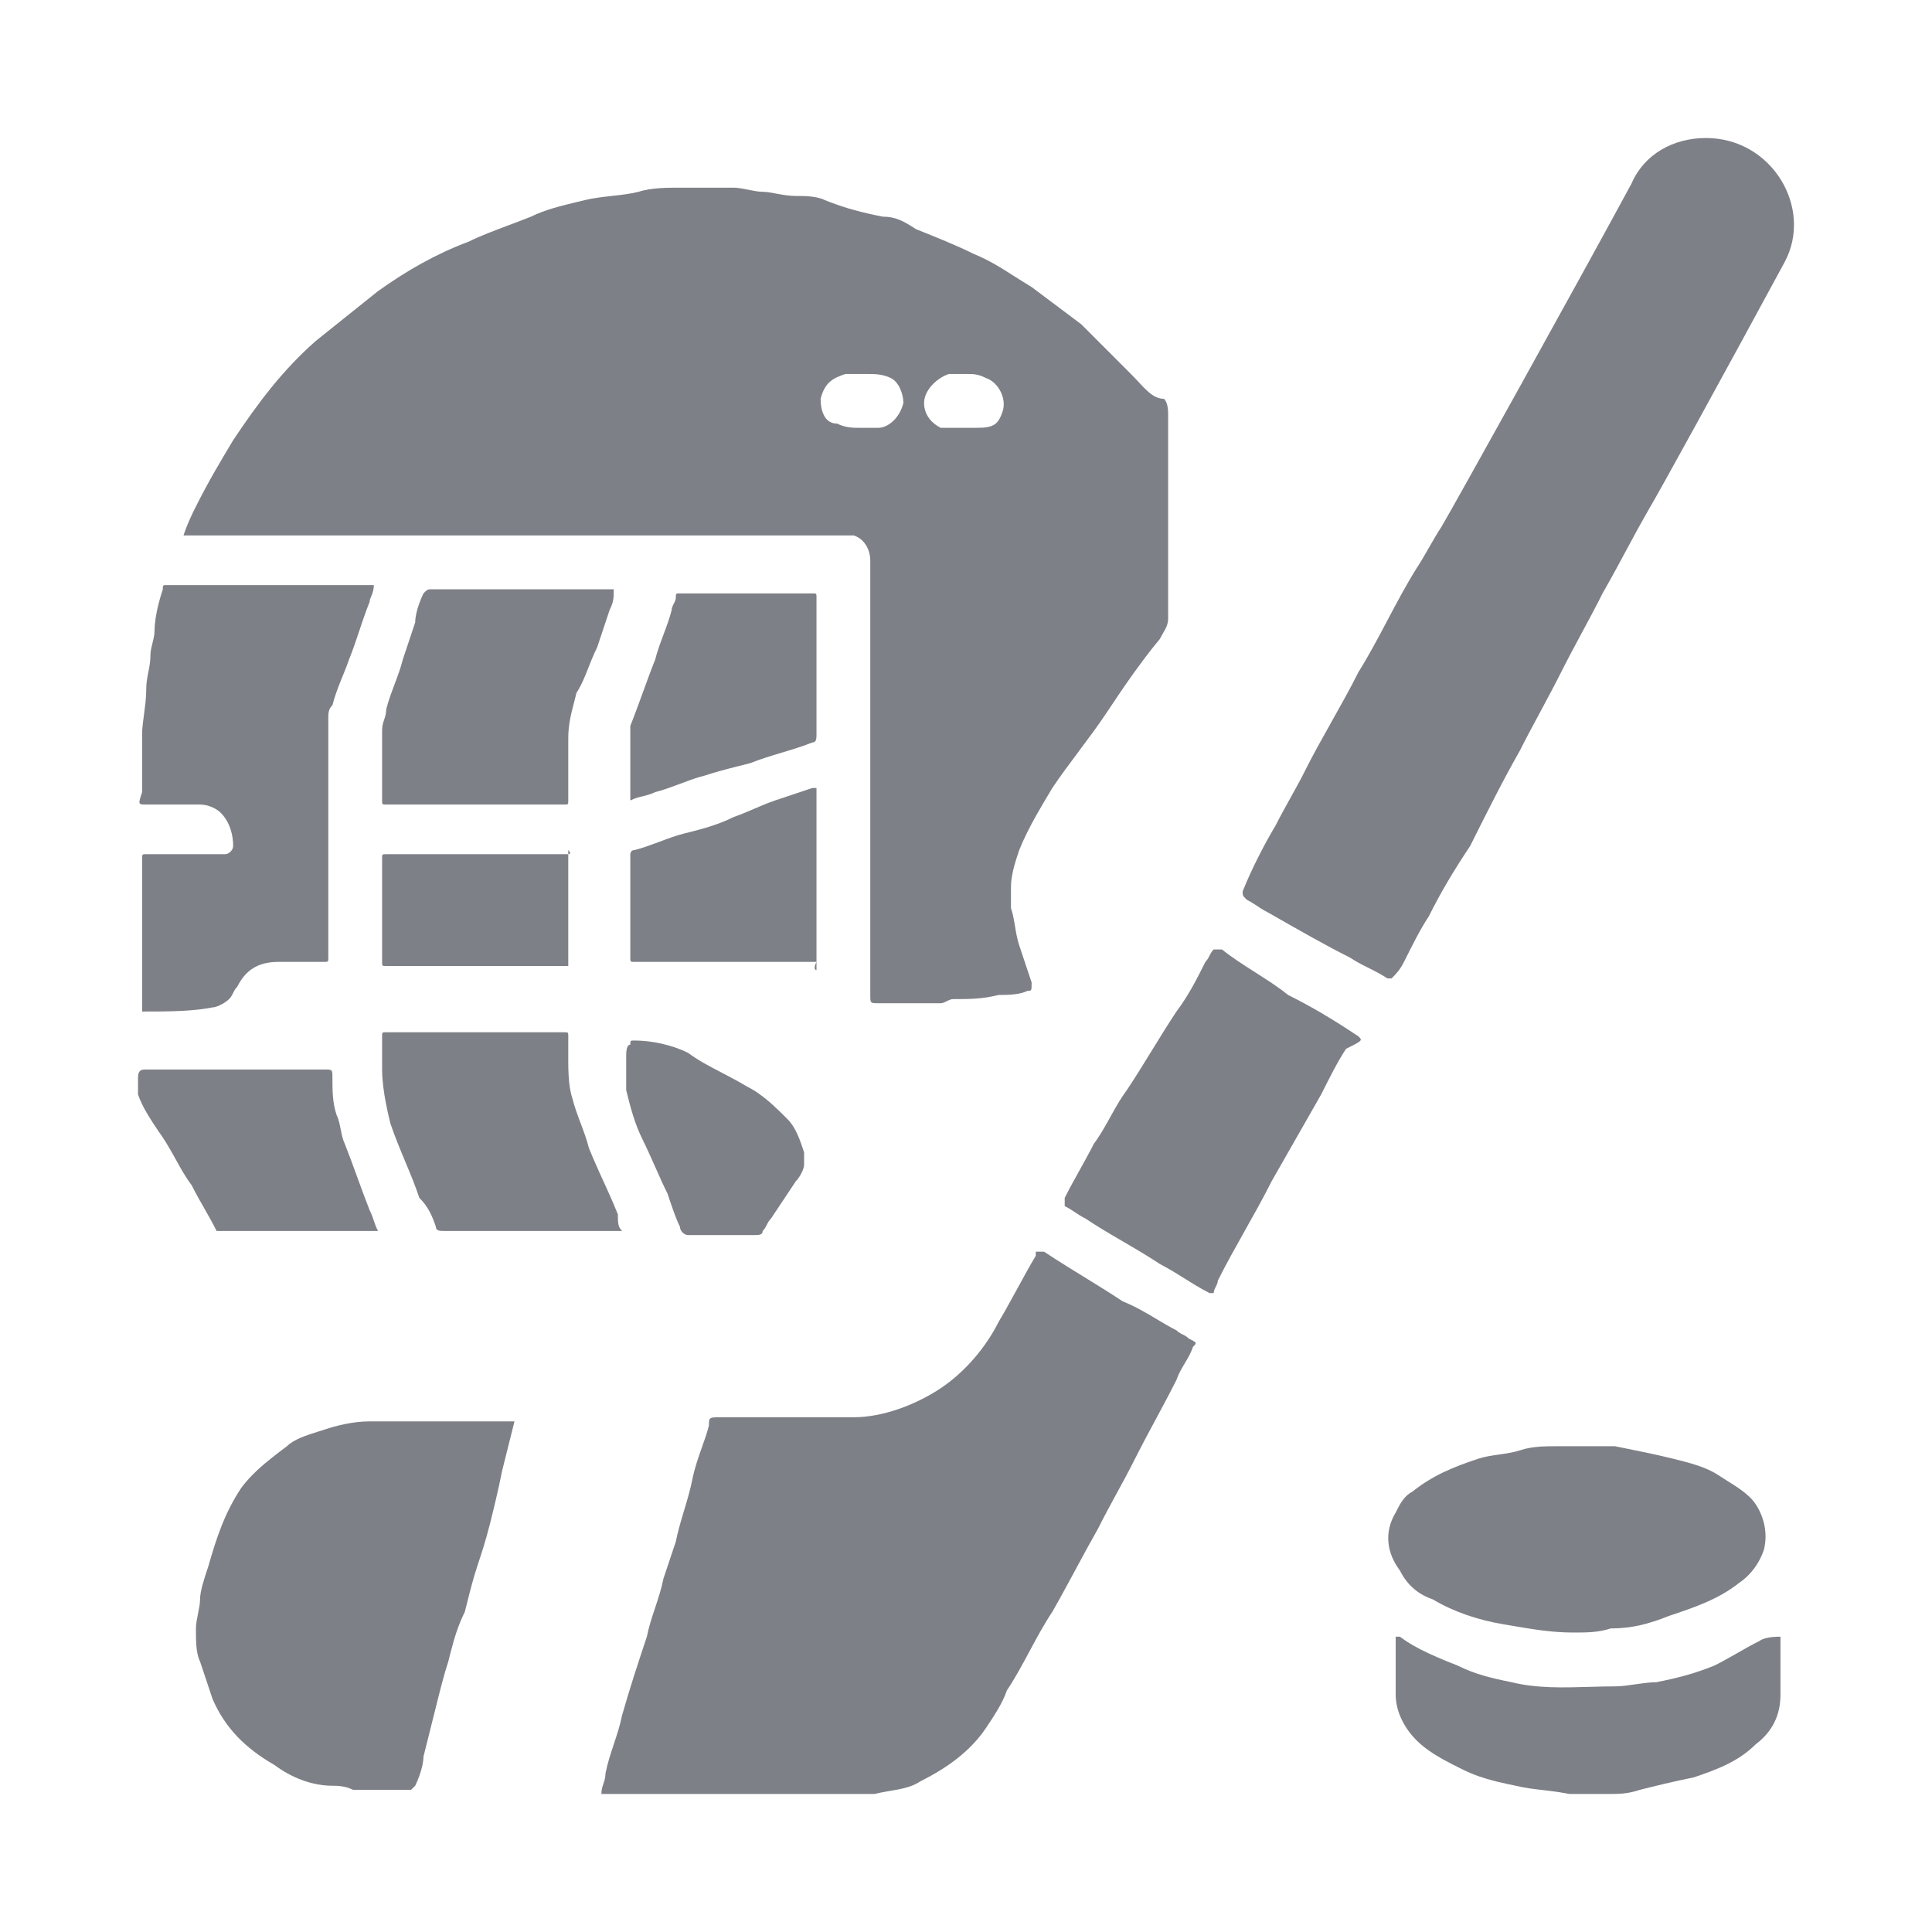 <svg width="44" height="44" viewBox="0 0 44 44" fill="none" xmlns="http://www.w3.org/2000/svg">
<path d="M37.157 4.18C37.44 3.52 38.099 3.143 38.853 3.143C40.361 3.143 41.303 4.746 40.643 5.971C39.991 7.176 39.232 8.568 38.622 9.678C38.087 10.652 37.666 11.408 37.534 11.629C37.379 11.899 37.24 12.154 37.105 12.406C36.909 12.769 36.72 13.125 36.497 13.514C36.215 14.08 35.838 14.74 35.555 15.306C35.414 15.588 35.249 15.895 35.085 16.201C34.92 16.507 34.755 16.814 34.613 17.097C34.236 17.757 33.859 18.511 33.482 19.266C33.106 19.831 32.823 20.303 32.54 20.869C32.352 21.151 32.163 21.529 31.975 21.906C31.881 22.094 31.786 22.189 31.692 22.283H31.598C31.442 22.179 31.286 22.103 31.13 22.025C31.003 21.962 30.877 21.896 30.75 21.811C30.185 21.529 29.525 21.151 28.866 20.774C28.753 20.718 28.674 20.661 28.588 20.605C28.53 20.567 28.47 20.529 28.395 20.491C28.34 20.437 28.317 20.414 28.307 20.386C28.3 20.366 28.3 20.343 28.3 20.303C28.488 19.831 28.771 19.266 29.054 18.794C29.242 18.417 29.525 17.946 29.713 17.569C30.09 16.814 30.561 16.06 30.938 15.306C31.174 14.929 31.386 14.528 31.598 14.127C31.81 13.726 32.022 13.326 32.257 12.949C32.446 12.666 32.635 12.289 32.823 12.006C33.106 11.534 35.932 6.443 37.157 4.18Z" fill="#7D8086"/>
<path fill-rule="evenodd" clip-rule="evenodd" d="M4.179 12.194C4.274 11.911 4.368 11.723 4.462 11.534C4.745 10.969 5.027 10.497 5.31 10.026C5.875 9.177 6.441 8.423 7.194 7.763L8.608 6.631C9.267 6.16 9.927 5.783 10.681 5.5C10.932 5.374 11.267 5.249 11.601 5.123C11.769 5.06 11.937 4.997 12.094 4.934C12.41 4.776 12.791 4.685 13.129 4.603L13.319 4.557C13.696 4.463 14.167 4.463 14.544 4.368C14.689 4.32 14.859 4.297 15.028 4.285C15.188 4.274 15.348 4.274 15.486 4.274H16.711C16.726 4.274 16.741 4.275 16.757 4.276L16.795 4.279C16.871 4.288 16.956 4.304 17.041 4.321C17.158 4.345 17.276 4.368 17.37 4.368C17.559 4.368 17.842 4.463 18.124 4.463C18.218 4.463 18.334 4.463 18.45 4.474C18.569 4.486 18.689 4.509 18.784 4.557L18.883 4.596C18.936 4.616 18.988 4.635 19.039 4.653C19.123 4.683 19.205 4.71 19.286 4.735L19.378 4.762L19.442 4.78C19.654 4.84 19.867 4.887 20.103 4.934C20.386 4.934 20.574 5.029 20.857 5.217C21.328 5.406 21.799 5.594 22.176 5.783C22.515 5.919 22.806 6.103 23.117 6.302C23.239 6.379 23.363 6.458 23.495 6.537L24.626 7.386L25.756 8.517C26.039 8.8 26.227 9.083 26.51 9.083C26.604 9.177 26.604 9.366 26.604 9.46V14.08C26.604 14.218 26.554 14.305 26.49 14.416C26.466 14.457 26.441 14.501 26.416 14.551C26.3 14.691 26.189 14.83 26.083 14.97C25.997 15.084 25.913 15.198 25.831 15.312C25.607 15.624 25.399 15.936 25.191 16.248C25.003 16.531 24.791 16.814 24.579 17.096L24.573 17.106C24.363 17.386 24.153 17.666 23.966 17.946C23.845 18.148 23.723 18.351 23.609 18.553C23.458 18.822 23.32 19.091 23.212 19.36L23.212 19.362C23.174 19.473 23.137 19.584 23.106 19.695C23.084 19.776 23.064 19.857 23.05 19.938C23.034 20.028 23.024 20.118 23.024 20.209V20.68C23.118 20.963 23.118 21.246 23.212 21.529L23.495 22.377C23.495 22.484 23.495 22.531 23.477 22.551C23.475 22.554 23.471 22.557 23.467 22.558C23.464 22.56 23.46 22.562 23.456 22.562C23.442 22.566 23.424 22.566 23.401 22.566C23.326 22.603 23.236 22.626 23.143 22.639C23.002 22.66 22.855 22.66 22.741 22.66C22.364 22.754 22.082 22.754 21.705 22.754C21.695 22.754 21.686 22.755 21.677 22.757L21.665 22.759L21.644 22.765C21.617 22.774 21.59 22.788 21.563 22.801C21.516 22.825 21.469 22.848 21.422 22.848H20.009C19.913 22.848 19.866 22.848 19.843 22.824C19.82 22.8 19.82 22.753 19.82 22.66V12.76C19.82 12.571 19.726 12.289 19.443 12.194H4.179ZM21.987 8.517H21.61C21.328 8.611 21.045 8.894 21.045 9.177C21.045 9.46 21.234 9.648 21.422 9.743H22.27C22.647 9.743 22.741 9.648 22.835 9.366C22.93 9.083 22.741 8.706 22.458 8.611C22.27 8.517 22.176 8.517 21.987 8.517ZM19.255 8.517C18.972 8.611 18.784 8.706 18.689 9.083C18.689 9.366 18.784 9.648 19.067 9.648C19.255 9.743 19.443 9.743 19.538 9.743H20.009C20.197 9.743 20.48 9.554 20.574 9.177C20.574 8.988 20.48 8.706 20.291 8.611C20.246 8.589 20.201 8.572 20.156 8.559C20.105 8.544 20.054 8.534 20.003 8.528C19.911 8.517 19.819 8.517 19.726 8.517H19.255Z" fill="#7D8086"/>
<path d="M8.608 28.034C8.513 27.846 8.513 27.751 8.419 27.563C8.231 27.091 8.042 26.526 7.854 26.054C7.76 25.866 7.76 25.583 7.666 25.394C7.571 25.111 7.571 24.828 7.571 24.546C7.571 24.357 7.571 24.357 7.383 24.357H3.331C3.237 24.357 3.143 24.357 3.143 24.546V24.923C3.237 25.206 3.426 25.488 3.614 25.771C3.65 25.819 3.684 25.869 3.717 25.919C3.769 25.998 3.818 26.08 3.866 26.163L3.937 26.287L3.991 26.384C4.034 26.462 4.077 26.54 4.121 26.616C4.198 26.749 4.278 26.878 4.368 26.997C4.462 27.186 4.556 27.351 4.65 27.515C4.744 27.68 4.839 27.846 4.933 28.034H8.608Z" fill="#7D8086"/>
<path d="M26.934 30.391C26.887 30.368 26.84 30.344 26.793 30.297C26.647 30.224 26.502 30.138 26.352 30.048C26.112 29.905 25.858 29.753 25.568 29.637C25.285 29.449 24.979 29.26 24.673 29.072L24.33 28.86C24.235 28.8 24.14 28.741 24.046 28.681C23.955 28.623 23.865 28.564 23.777 28.506H23.589V28.6C23.447 28.836 23.306 29.096 23.164 29.356C23.075 29.52 22.985 29.684 22.896 29.842L22.834 29.95C22.803 30.003 22.772 30.057 22.741 30.108C22.458 30.674 21.987 31.24 21.422 31.617C20.857 31.994 20.103 32.277 19.443 32.277H16.428C16.343 32.277 16.284 32.277 16.242 32.282C16.205 32.287 16.183 32.295 16.169 32.312C16.164 32.316 16.161 32.321 16.158 32.327C16.154 32.336 16.151 32.347 16.149 32.359C16.147 32.374 16.146 32.392 16.146 32.412L16.145 32.466C16.105 32.626 16.049 32.786 15.989 32.953C15.908 33.18 15.823 33.42 15.768 33.691C15.722 33.925 15.652 34.159 15.582 34.393L15.543 34.524C15.485 34.718 15.43 34.912 15.392 35.106L15.109 35.954C15.062 36.19 14.991 36.402 14.921 36.614C14.85 36.826 14.779 37.038 14.732 37.274C14.544 37.84 14.355 38.406 14.167 39.066C14.072 39.537 13.884 39.914 13.79 40.386C13.79 40.48 13.766 40.551 13.743 40.621C13.732 40.654 13.721 40.686 13.713 40.72C13.703 40.761 13.696 40.806 13.696 40.857H19.914C20.291 40.763 20.668 40.763 20.951 40.574C21.516 40.291 22.081 39.914 22.458 39.349C22.647 39.066 22.835 38.783 22.93 38.5C23.027 38.354 23.118 38.202 23.206 38.047L23.277 37.919L23.348 37.79L23.448 37.604C23.613 37.298 23.777 36.991 23.966 36.709C24.097 36.479 24.217 36.26 24.333 36.045L24.486 35.763C24.65 35.457 24.815 35.152 25.002 34.823C25.143 34.541 25.284 34.282 25.425 34.023C25.567 33.763 25.709 33.504 25.85 33.22C25.983 32.955 26.136 32.668 26.291 32.381L26.345 32.281C26.435 32.114 26.525 31.946 26.61 31.783C26.674 31.662 26.735 31.543 26.793 31.428C26.887 31.146 27.075 30.957 27.169 30.674C27.21 30.634 27.233 30.61 27.231 30.59C27.23 30.573 27.211 30.557 27.171 30.535L27.155 30.526L27.115 30.506L27.075 30.486C27.059 30.469 27.043 30.456 27.026 30.444L27.012 30.434L26.995 30.424L26.982 30.416C26.966 30.407 26.95 30.399 26.934 30.391Z" fill="#7D8086"/>
<path d="M11.717 32.371H8.419C8.042 32.371 7.665 32.466 7.383 32.56C7.338 32.575 7.291 32.59 7.243 32.605L7.238 32.606C6.982 32.687 6.692 32.779 6.535 32.937L6.533 32.938C6.421 33.022 6.309 33.106 6.2 33.193C6.084 33.285 5.97 33.379 5.862 33.48C5.825 33.514 5.79 33.549 5.754 33.585C5.726 33.614 5.698 33.643 5.67 33.673C5.61 33.739 5.552 33.808 5.498 33.88C5.121 34.446 4.933 35.011 4.745 35.671C4.65 35.954 4.556 36.237 4.556 36.426C4.556 36.516 4.535 36.627 4.512 36.739C4.488 36.862 4.462 36.987 4.462 37.086C4.462 37.369 4.462 37.651 4.556 37.84L4.839 38.688C5.121 39.349 5.592 39.82 6.252 40.197C6.629 40.48 7.1 40.669 7.571 40.669C7.665 40.669 7.854 40.669 8.042 40.763H9.361L9.456 40.669C9.492 40.597 9.527 40.511 9.558 40.423C9.608 40.278 9.644 40.125 9.644 40.008L9.927 38.877C10.021 38.5 10.115 38.123 10.21 37.84L10.268 37.61C10.346 37.309 10.436 37.009 10.586 36.709L10.588 36.699C10.66 36.413 10.731 36.127 10.803 35.883C10.825 35.808 10.847 35.737 10.869 35.671L10.871 35.664C10.964 35.384 11.058 35.102 11.152 34.728L11.155 34.718C11.248 34.344 11.341 33.97 11.434 33.503L11.717 32.371Z" fill="#7D8086"/>
<path d="M39.56 37.651C39.725 37.557 39.889 37.463 40.078 37.368L40.083 37.364L40.09 37.359C40.096 37.355 40.103 37.351 40.113 37.346C40.135 37.334 40.169 37.32 40.219 37.308C40.292 37.289 40.397 37.274 40.549 37.274V38.594C40.549 39.066 40.361 39.443 39.984 39.726C39.607 40.103 39.136 40.291 38.57 40.48C38.1 40.574 37.724 40.668 37.348 40.762L37.345 40.763C37.063 40.857 36.874 40.857 36.592 40.857H35.744C35.657 40.84 35.573 40.826 35.493 40.813C35.367 40.795 35.248 40.781 35.133 40.767C35.025 40.755 34.922 40.742 34.819 40.727C34.718 40.712 34.618 40.693 34.519 40.669C34.452 40.655 34.388 40.642 34.325 40.628C34.246 40.611 34.17 40.594 34.096 40.576L34.001 40.551L33.941 40.535C33.856 40.512 33.774 40.486 33.693 40.459C33.558 40.412 33.426 40.357 33.294 40.291C33.149 40.219 33.005 40.147 32.865 40.069C32.641 39.944 32.432 39.806 32.257 39.631C31.975 39.348 31.786 38.971 31.786 38.594V37.274H31.881C31.922 37.305 31.965 37.335 32.008 37.364C32.064 37.402 32.123 37.437 32.182 37.472C32.293 37.536 32.41 37.595 32.529 37.651C32.661 37.713 32.798 37.771 32.935 37.828C33.023 37.864 33.111 37.899 33.2 37.934C33.577 38.123 33.953 38.217 34.425 38.311C34.993 38.453 35.614 38.435 36.209 38.417L36.218 38.417C36.409 38.411 36.597 38.406 36.78 38.406C36.922 38.406 37.086 38.382 37.251 38.358L37.255 38.358C37.349 38.345 37.443 38.331 37.533 38.322C37.599 38.316 37.663 38.311 37.722 38.311C38.194 38.217 38.57 38.123 39.041 37.934C39.23 37.84 39.395 37.745 39.56 37.651Z" fill="#7D8086"/>
<path d="M3.331 18.323H4.556C4.745 18.323 4.933 18.417 5.027 18.511C5.135 18.619 5.212 18.757 5.258 18.909C5.293 19.023 5.31 19.144 5.31 19.266C5.31 19.36 5.216 19.454 5.122 19.454H3.331C3.303 19.454 3.284 19.454 3.27 19.457C3.258 19.459 3.251 19.463 3.246 19.47C3.237 19.482 3.237 19.506 3.237 19.549V23.037C3.544 23.037 3.852 23.037 4.144 23.022C4.233 23.017 4.321 23.011 4.407 23.003C4.557 22.99 4.702 22.97 4.839 22.943C4.881 22.943 4.941 22.924 5.004 22.895C5.082 22.859 5.163 22.807 5.216 22.754C5.223 22.747 5.231 22.739 5.237 22.731C5.246 22.72 5.255 22.709 5.262 22.699C5.27 22.686 5.278 22.673 5.285 22.661L5.297 22.638L5.31 22.613C5.333 22.566 5.357 22.519 5.404 22.471C5.593 22.094 5.875 21.906 6.347 21.906H7.383C7.412 21.906 7.432 21.906 7.446 21.903C7.477 21.897 7.477 21.877 7.477 21.811V16.343C7.477 16.313 7.477 16.282 7.48 16.252C7.487 16.188 7.507 16.124 7.571 16.06C7.666 15.683 7.854 15.306 7.948 15.023C8.043 14.787 8.113 14.575 8.184 14.363C8.227 14.233 8.27 14.103 8.319 13.968L8.365 13.844C8.382 13.798 8.4 13.751 8.419 13.703C8.419 13.664 8.435 13.625 8.455 13.579L8.456 13.576C8.482 13.512 8.514 13.434 8.514 13.326H3.803L3.763 13.326L3.748 13.327L3.74 13.328C3.72 13.332 3.713 13.342 3.71 13.365L3.708 13.383L3.708 13.42C3.674 13.523 3.64 13.638 3.61 13.756C3.558 13.964 3.52 14.183 3.52 14.363C3.52 14.457 3.496 14.551 3.473 14.645L3.472 14.648L3.467 14.67C3.445 14.756 3.426 14.842 3.426 14.928C3.426 15.069 3.402 15.186 3.379 15.303L3.378 15.306C3.371 15.345 3.363 15.385 3.356 15.425C3.351 15.456 3.346 15.487 3.342 15.52L3.337 15.564C3.334 15.602 3.331 15.641 3.331 15.683C3.331 15.791 3.324 15.899 3.313 16.005C3.303 16.097 3.291 16.187 3.279 16.274L3.278 16.282L3.276 16.3C3.263 16.399 3.25 16.494 3.243 16.582C3.239 16.63 3.237 16.676 3.237 16.72V18.04C3.143 18.323 3.143 18.323 3.331 18.323Z" fill="#7D8086"/>
<path d="M34.236 36.991C33.671 36.897 33.105 36.709 32.634 36.426C32.352 36.331 32.069 36.143 31.881 35.766C31.598 35.389 31.504 34.917 31.786 34.446C31.881 34.257 31.975 34.069 32.163 33.974C32.634 33.597 33.105 33.408 33.671 33.22C33.812 33.173 33.977 33.149 34.142 33.126C34.307 33.102 34.472 33.078 34.613 33.031C34.768 32.98 34.922 32.956 35.077 32.946L35.126 32.943L35.172 32.941L35.273 32.938C35.336 32.937 35.399 32.937 35.461 32.937H36.78C37.251 33.031 37.722 33.126 38.099 33.22C38.476 33.314 38.853 33.408 39.136 33.597C39.197 33.638 39.263 33.679 39.33 33.721C39.435 33.786 39.544 33.854 39.645 33.927C39.779 34.024 39.9 34.131 39.984 34.257C40.172 34.54 40.266 34.917 40.172 35.294C40.078 35.577 39.889 35.86 39.607 36.049C39.136 36.426 38.57 36.614 38.005 36.803C37.897 36.846 37.794 36.885 37.693 36.918C37.565 36.96 37.441 36.995 37.318 37.021C37.253 37.035 37.188 37.046 37.122 37.056L37.067 37.063C36.945 37.078 36.819 37.086 36.686 37.086C36.403 37.18 36.121 37.18 35.838 37.18C35.344 37.18 34.922 37.108 34.447 37.027L34.236 36.991Z" fill="#7D8086"/>
<path d="M30.938 23.603C30.373 23.226 29.902 22.943 29.336 22.66C29.212 22.561 29.082 22.468 28.949 22.378C28.828 22.298 28.706 22.22 28.582 22.141C28.323 21.976 28.064 21.811 27.829 21.623H27.641C27.6 21.663 27.577 21.704 27.556 21.744C27.529 21.798 27.506 21.852 27.452 21.906C27.264 22.283 27.075 22.66 26.793 23.037C26.416 23.603 26.039 24.263 25.662 24.828L25.635 24.865L25.593 24.925C25.574 24.953 25.556 24.98 25.538 25.009L25.49 25.084C25.419 25.2 25.352 25.321 25.285 25.441L25.242 25.519L25.172 25.642C25.152 25.678 25.131 25.713 25.11 25.749L25.076 25.805L25.046 25.852C25.023 25.89 24.999 25.926 24.974 25.962L24.941 26.009L24.908 26.054L24.863 26.144L24.792 26.277L24.711 26.426L24.573 26.676L24.562 26.696C24.497 26.813 24.433 26.929 24.372 27.041C24.328 27.124 24.287 27.204 24.248 27.28V27.468C24.437 27.563 24.531 27.657 24.72 27.751C24.848 27.837 24.976 27.918 25.105 27.996C25.259 28.09 25.413 28.18 25.568 28.27C25.797 28.404 26.027 28.538 26.257 28.685L26.336 28.735L26.416 28.788C26.448 28.805 26.48 28.821 26.512 28.839L26.582 28.878L26.678 28.933L26.768 28.987C26.839 29.03 26.91 29.074 26.981 29.119L27.081 29.181C27.131 29.212 27.182 29.244 27.232 29.274C27.337 29.337 27.442 29.396 27.546 29.449H27.641C27.641 29.403 27.663 29.357 27.686 29.311L27.688 29.306C27.712 29.259 27.735 29.212 27.735 29.166C28.112 28.411 28.583 27.657 28.96 26.903L30.09 24.923C30.279 24.546 30.467 24.169 30.656 23.886L30.659 23.884C30.816 23.806 30.907 23.76 30.953 23.726C31.016 23.68 30.993 23.657 30.938 23.603Z" fill="#7D8086"/>
<path d="M13.884 13.891L13.601 14.74C13.413 15.117 13.319 15.494 13.13 15.777C13.114 15.842 13.098 15.905 13.082 15.965C13.006 16.255 12.942 16.502 12.942 16.814V18.229C12.942 18.323 12.942 18.323 12.848 18.323H8.796L8.763 18.323C8.752 18.322 8.743 18.322 8.736 18.32L8.726 18.318C8.721 18.317 8.717 18.314 8.714 18.311C8.702 18.299 8.702 18.276 8.702 18.229V16.626C8.702 16.437 8.796 16.343 8.796 16.154C8.89 15.777 9.079 15.4 9.173 15.023L9.456 14.174C9.456 14.06 9.49 13.91 9.539 13.769C9.57 13.677 9.607 13.588 9.644 13.514C9.71 13.448 9.73 13.429 9.768 13.423C9.784 13.42 9.804 13.42 9.832 13.42H13.978C13.978 13.522 13.978 13.597 13.963 13.673C13.957 13.707 13.947 13.742 13.933 13.78L13.926 13.799L13.913 13.829C13.905 13.849 13.895 13.87 13.884 13.891Z" fill="#7D8086"/>
<path d="M14.167 28.034C14.072 27.94 14.072 27.846 14.072 27.657C14.042 27.581 14.01 27.503 13.975 27.423L13.937 27.334L13.885 27.216C13.838 27.113 13.791 27.008 13.743 26.903L13.656 26.712L13.583 26.548C13.522 26.41 13.464 26.276 13.413 26.149C13.319 25.771 13.13 25.394 13.036 25.017C12.985 24.863 12.961 24.681 12.951 24.502C12.948 24.451 12.946 24.401 12.944 24.351C12.943 24.305 12.943 24.26 12.942 24.216L12.942 24.074V23.603C12.942 23.509 12.942 23.509 12.848 23.509H8.796C8.702 23.509 8.702 23.509 8.702 23.603V24.357C8.702 24.59 8.738 24.858 8.787 25.118C8.818 25.28 8.854 25.438 8.89 25.583C8.985 25.866 9.102 26.149 9.22 26.432C9.338 26.714 9.456 26.997 9.55 27.28C9.65 27.38 9.723 27.48 9.784 27.594C9.838 27.695 9.882 27.807 9.927 27.94C9.927 28.034 10.021 28.034 10.115 28.034H14.167Z" fill="#7D8086"/>
<path d="M18.501 13.514C18.595 13.514 18.595 13.514 18.595 13.608V16.72C18.595 16.814 18.595 16.909 18.501 16.909C18.265 17.003 18.029 17.074 17.794 17.144C17.558 17.215 17.323 17.286 17.087 17.38L16.802 17.452C16.656 17.489 16.513 17.526 16.381 17.563C16.262 17.596 16.151 17.63 16.051 17.663C16.002 17.675 15.953 17.689 15.904 17.704C15.838 17.724 15.772 17.747 15.706 17.77C15.632 17.797 15.559 17.824 15.485 17.852C15.297 17.922 15.109 17.993 14.921 18.04C14.902 18.049 14.884 18.057 14.866 18.065C14.838 18.076 14.81 18.086 14.782 18.095L14.725 18.112L14.638 18.134C14.544 18.158 14.45 18.181 14.355 18.229V16.531C14.544 16.06 14.732 15.494 14.921 15.023C15.015 14.646 15.203 14.269 15.297 13.891C15.297 13.797 15.392 13.703 15.392 13.608L15.392 13.573L15.393 13.552C15.395 13.544 15.396 13.537 15.399 13.533C15.4 13.53 15.402 13.528 15.404 13.526C15.409 13.52 15.418 13.517 15.43 13.516L15.456 13.514L15.486 13.514H18.501Z" fill="#7D8086"/>
<path d="M18.595 21.906C18.501 22.094 18.595 22.094 18.595 22.094V21.906Z" fill="#7D8086"/>
<path d="M18.595 21.906V17.946H18.501L17.653 18.229C17.552 18.262 17.438 18.308 17.321 18.358L17.029 18.482C16.969 18.507 16.91 18.532 16.853 18.554C16.804 18.573 16.756 18.59 16.711 18.606C16.334 18.794 15.957 18.889 15.58 18.983C15.392 19.03 15.203 19.101 15.015 19.172C14.826 19.242 14.638 19.313 14.45 19.36C14.406 19.36 14.383 19.38 14.37 19.401C14.364 19.413 14.36 19.425 14.358 19.434C14.355 19.446 14.355 19.454 14.355 19.454V21.811C14.355 21.852 14.355 21.875 14.363 21.888C14.367 21.895 14.373 21.899 14.382 21.902C14.396 21.906 14.417 21.906 14.45 21.906H18.595Z" fill="#7D8086"/>
<path d="M14.261 24.828V24.074C14.261 23.98 14.261 23.791 14.355 23.791C14.355 23.773 14.355 23.758 14.356 23.747C14.358 23.711 14.366 23.701 14.398 23.698C14.411 23.697 14.428 23.697 14.45 23.697C14.826 23.697 15.298 23.791 15.674 23.98C15.902 24.151 16.163 24.287 16.439 24.43C16.535 24.48 16.633 24.531 16.731 24.585C16.818 24.632 16.906 24.682 16.994 24.734C17.088 24.782 17.176 24.834 17.26 24.892C17.381 24.975 17.494 25.068 17.601 25.165C17.716 25.269 17.826 25.379 17.936 25.489C18.124 25.677 18.218 25.959 18.312 26.241L18.313 26.243V26.526C18.313 26.568 18.294 26.628 18.265 26.691C18.229 26.769 18.177 26.851 18.124 26.903L17.559 27.752C17.539 27.772 17.523 27.792 17.509 27.812C17.491 27.839 17.478 27.866 17.464 27.893C17.441 27.94 17.417 27.987 17.37 28.034C17.37 28.128 17.276 28.128 17.182 28.128H15.674C15.58 28.128 15.486 28.034 15.486 27.94C15.392 27.753 15.299 27.473 15.205 27.192L15.203 27.186C15.015 26.809 14.826 26.337 14.638 25.96C14.45 25.584 14.356 25.207 14.262 24.831L14.261 24.828Z" fill="#7D8086"/>
<path d="M12.942 19.454H8.796C8.702 19.454 8.702 19.454 8.702 19.548V21.906C8.702 21.952 8.702 21.976 8.713 21.988C8.725 22 8.748 22 8.796 22H12.942V19.454Z" fill="#7D8086"/>
<path d="M12.942 19.454V19.36C12.983 19.401 12.988 19.425 12.981 19.438C12.971 19.454 12.942 19.454 12.942 19.454Z" fill="#7D8086"/>
</svg>
